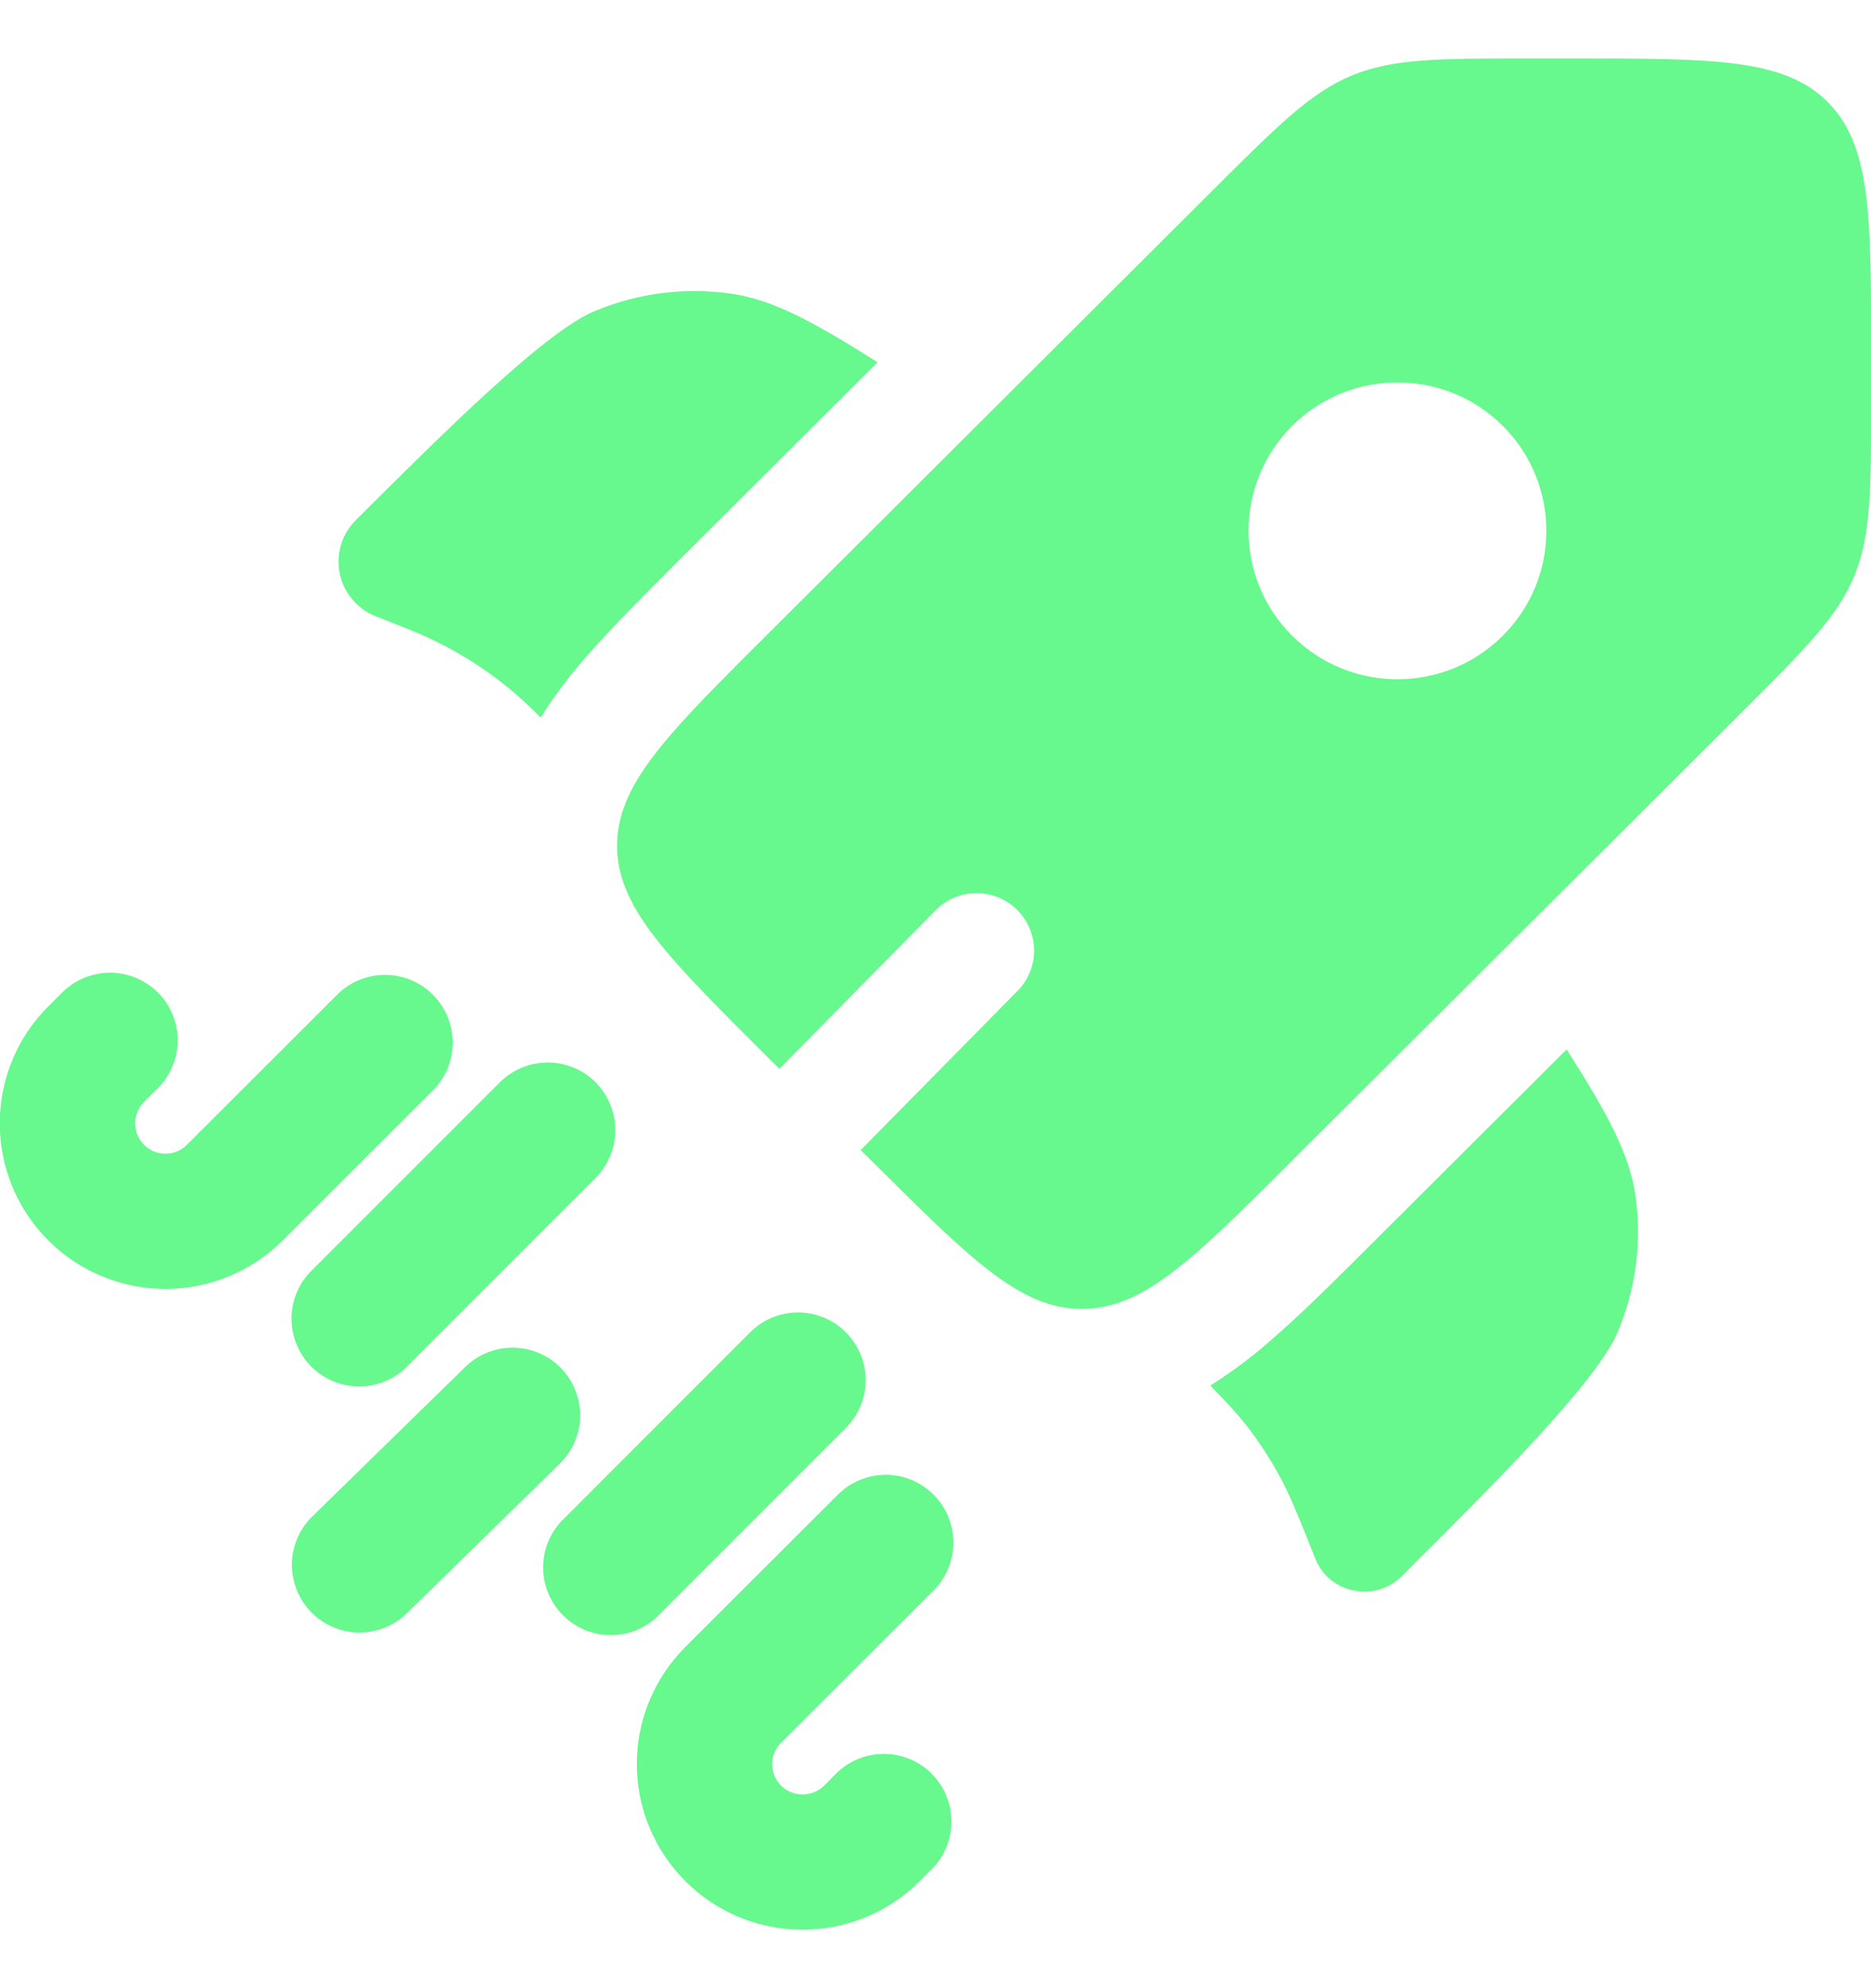 <svg width="16" height="17" viewBox="0 0 16 17" fill="none" xmlns="http://www.w3.org/2000/svg">
<path fill-rule="evenodd" clip-rule="evenodd" d="M1.35 8.486C1.404 8.539 1.446 8.603 1.475 8.673C1.505 8.744 1.52 8.819 1.52 8.895C1.52 8.971 1.505 9.046 1.475 9.116C1.446 9.187 1.404 9.25 1.35 9.304L1.231 9.422C1.183 9.471 1.156 9.536 1.156 9.605C1.156 9.674 1.183 9.739 1.231 9.788C1.255 9.812 1.284 9.831 1.315 9.845C1.347 9.858 1.381 9.865 1.415 9.865C1.449 9.865 1.483 9.858 1.515 9.845C1.546 9.831 1.575 9.812 1.599 9.788L2.904 8.485C3.015 8.385 3.159 8.332 3.308 8.336C3.456 8.34 3.598 8.4 3.702 8.506C3.807 8.611 3.868 8.753 3.871 8.901C3.875 9.05 3.821 9.194 3.721 9.304L2.417 10.607C2.151 10.872 1.791 11.021 1.415 11.021C1.039 11.021 0.679 10.872 0.414 10.607C0.282 10.476 0.177 10.319 0.106 10.148C0.035 9.976 -0.002 9.791 -0.002 9.605C-0.002 9.419 0.035 9.235 0.106 9.063C0.177 8.891 0.282 8.735 0.414 8.604L0.532 8.486C0.641 8.378 0.788 8.317 0.941 8.317C1.094 8.317 1.241 8.378 1.35 8.486ZM5.093 9.254C5.201 9.363 5.262 9.51 5.262 9.663C5.262 9.816 5.201 9.963 5.093 10.072L3.46 11.705C3.35 11.805 3.206 11.858 3.057 11.854C2.909 11.851 2.767 11.79 2.662 11.685C2.557 11.58 2.497 11.438 2.493 11.29C2.489 11.141 2.543 10.997 2.643 10.886L4.275 9.254C4.384 9.146 4.531 9.085 4.684 9.085C4.838 9.085 4.985 9.146 5.093 9.254ZM7.233 11.392C7.342 11.5 7.403 11.647 7.403 11.801C7.403 11.954 7.342 12.101 7.233 12.21L5.612 13.831C5.502 13.931 5.358 13.985 5.209 13.981C5.06 13.977 4.919 13.916 4.814 13.811C4.709 13.706 4.648 13.565 4.645 13.416C4.641 13.267 4.695 13.123 4.795 13.013L6.415 11.392C6.524 11.283 6.671 11.222 6.824 11.222C6.978 11.222 7.125 11.283 7.233 11.392ZM4.796 11.697C5.019 11.926 5.016 12.291 4.787 12.515L3.469 13.804C3.358 13.907 3.212 13.962 3.061 13.959C2.91 13.955 2.767 13.893 2.661 13.785C2.556 13.677 2.497 13.532 2.496 13.381C2.496 13.23 2.555 13.085 2.66 12.977L3.979 11.688C4.088 11.581 4.236 11.522 4.389 11.523C4.543 11.525 4.689 11.588 4.796 11.697ZM7.984 12.781C8.092 12.889 8.153 13.036 8.153 13.19C8.153 13.343 8.092 13.49 7.984 13.599L6.679 14.902C6.63 14.95 6.603 15.016 6.603 15.085C6.603 15.153 6.63 15.219 6.679 15.268C6.781 15.369 6.945 15.369 7.048 15.268L7.166 15.149C7.276 15.048 7.421 14.994 7.57 14.997C7.719 15 7.862 15.06 7.967 15.166C8.073 15.272 8.133 15.414 8.136 15.563C8.139 15.713 8.084 15.857 7.983 15.967L7.865 16.085C7.599 16.351 7.239 16.5 6.863 16.5C6.487 16.5 6.127 16.351 5.861 16.085C5.73 15.954 5.625 15.798 5.554 15.626C5.482 15.454 5.446 15.27 5.446 15.084C5.446 14.898 5.482 14.713 5.554 14.541C5.625 14.37 5.73 14.213 5.861 14.082L7.166 12.779C7.275 12.671 7.422 12.61 7.575 12.61C7.729 12.61 7.876 12.672 7.984 12.781Z" fill="#67F88E"/>
<path d="M7.504 3.098L5.838 4.759C5.532 5.065 5.251 5.345 5.028 5.598C4.878 5.766 4.743 5.946 4.623 6.136L4.607 6.119L4.545 6.058C4.255 5.777 3.914 5.554 3.541 5.4L3.46 5.367L3.212 5.269C3.134 5.238 3.066 5.189 3.013 5.125C2.959 5.062 2.922 4.986 2.905 4.904C2.889 4.823 2.892 4.739 2.916 4.659C2.94 4.58 2.983 4.507 3.042 4.448C3.776 3.716 4.657 2.838 5.083 2.661C5.453 2.506 5.857 2.454 6.254 2.511C6.612 2.564 6.951 2.748 7.504 3.097L7.504 3.098ZM10.35 11.847C10.484 11.984 10.573 12.08 10.654 12.182C10.761 12.319 10.856 12.463 10.938 12.614C11.032 12.784 11.104 12.967 11.249 13.33C11.367 13.626 11.76 13.704 11.988 13.477L12.042 13.422C12.776 12.691 13.658 11.812 13.835 11.387C13.991 11.014 14.043 10.609 13.985 10.219C13.932 9.862 13.748 9.524 13.397 8.973L11.725 10.64C11.412 10.953 11.124 11.239 10.864 11.463C10.703 11.605 10.531 11.733 10.35 11.847Z" fill="#67F88E"/>
<path fill-rule="evenodd" clip-rule="evenodd" d="M11.05 9.923L14.883 6.102C15.434 5.552 15.711 5.277 15.856 4.927C16.001 4.577 16.001 4.188 16.001 3.411V3.037C16.001 1.841 16.001 1.243 15.628 0.871C15.256 0.5 14.657 0.5 13.456 0.5H13.083C12.303 0.5 11.912 0.5 11.562 0.645C11.211 0.79 10.935 1.065 10.383 1.615L6.551 5.436C5.906 6.079 5.506 6.477 5.351 6.863C5.302 6.985 5.277 7.104 5.277 7.231C5.277 7.757 5.702 8.179 6.551 9.026L6.665 9.139L8.001 7.783C8.093 7.69 8.217 7.638 8.348 7.637C8.478 7.636 8.604 7.687 8.696 7.778C8.789 7.87 8.842 7.994 8.843 8.125C8.844 8.255 8.793 8.381 8.701 8.473L7.36 9.834L7.451 9.923C8.3 10.768 8.724 11.192 9.251 11.192C9.367 11.192 9.479 11.171 9.591 11.13C9.987 10.985 10.39 10.582 11.051 9.923H11.05ZM12.851 5.436C12.354 5.932 11.548 5.932 11.05 5.436C10.932 5.319 10.838 5.179 10.774 5.025C10.71 4.871 10.677 4.706 10.677 4.539C10.677 4.372 10.71 4.207 10.774 4.053C10.838 3.899 10.932 3.759 11.05 3.641C11.548 3.146 12.353 3.146 12.851 3.641C13.348 4.137 13.348 4.94 12.851 5.436Z" fill="#67F88E"/>
</svg>
